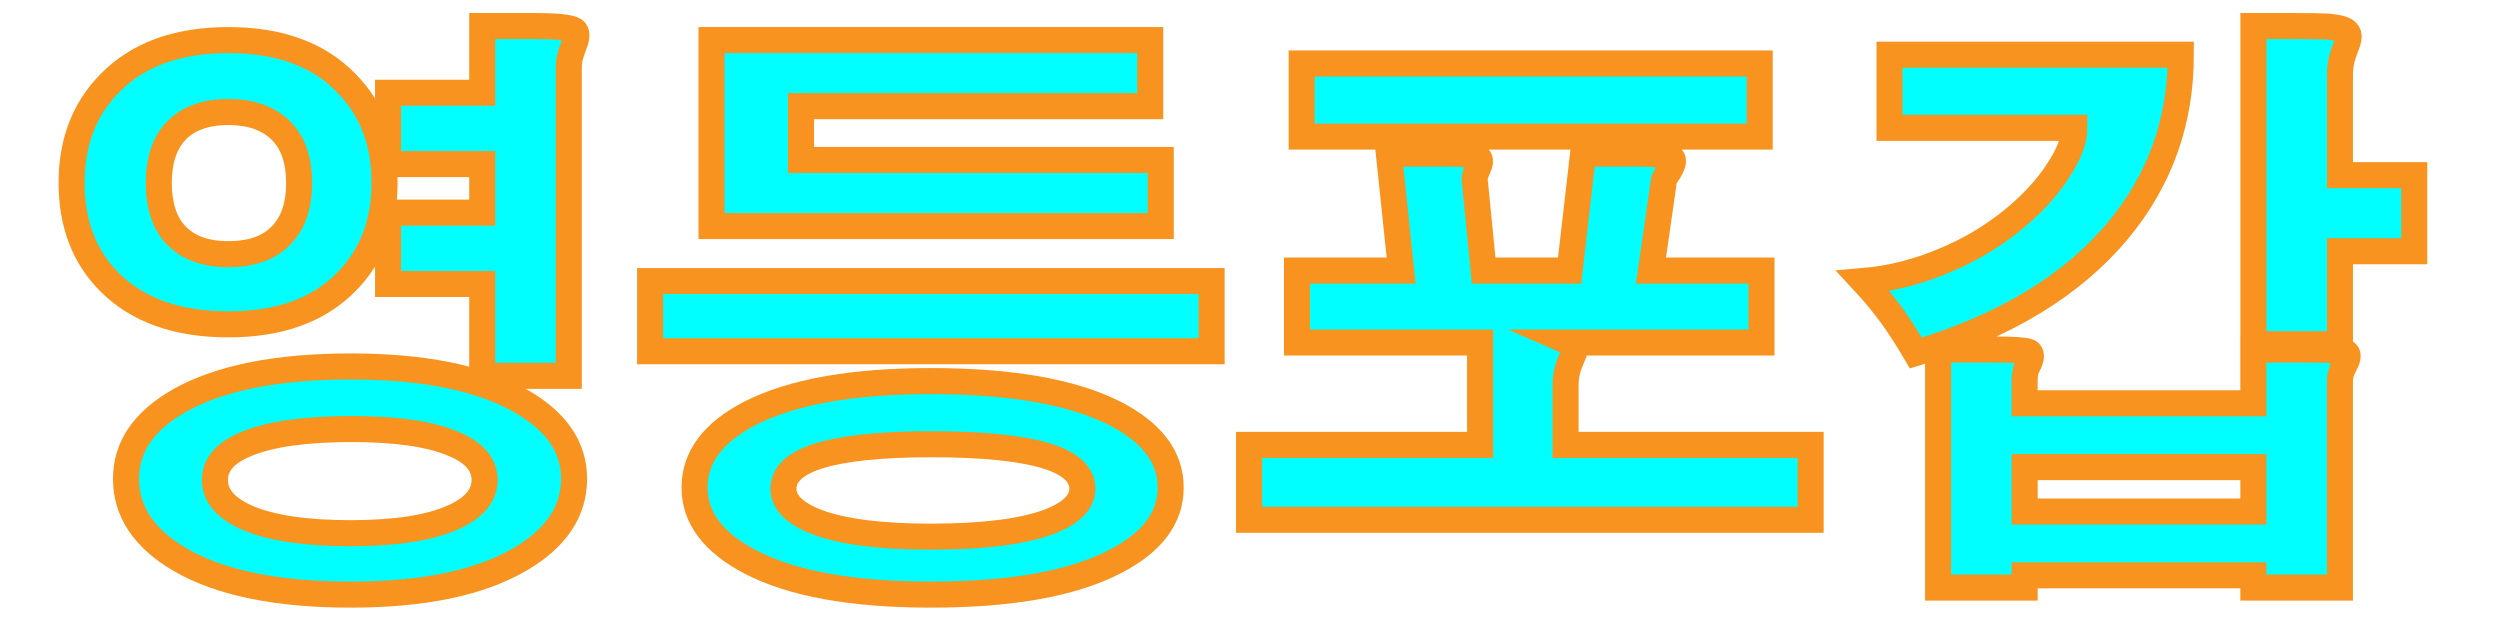 <?xml version="1.0" encoding="utf-8"?>
<!-- Generator: Adobe Illustrator 16.0.0, SVG Export Plug-In . SVG Version: 6.00 Build 0)  -->
<!DOCTYPE svg PUBLIC "-//W3C//DTD SVG 1.1//EN" "http://www.w3.org/Graphics/SVG/1.1/DTD/svg11.dtd">
<svg version="1.1" id="레이어_1" xmlns="http://www.w3.org/2000/svg" xmlns:xlink="http://www.w3.org/1999/xlink" x="0px"
	 y="0px" width="96px" height="24px" viewBox="0 0 96 24" enable-background="new 0 0 96 24" xml:space="preserve">
<path fill="#00FFFF" stroke="#F7931E" stroke-miterlimit="10" d="M13.307,3.201c0.974,0.988,1.46,2.261,1.46,3.818
	c0,1.542-0.486,2.808-1.46,3.796c-1.063,1.093-2.575,1.64-4.537,1.64s-3.481-0.539-4.56-1.617C3.236,9.865,2.75,8.592,2.75,7.02
	c0-1.557,0.486-2.83,1.46-3.818c1.078-1.108,2.598-1.662,4.56-1.662S12.243,2.093,13.307,3.201z M19.955,15.375
	c1.393,0.779,2.089,1.782,2.089,3.01c0,1.258-0.696,2.291-2.089,3.1c-1.542,0.898-3.706,1.348-6.491,1.348
	c-2.83,0-5.017-0.449-6.559-1.348c-1.378-0.809-2.066-1.842-2.066-3.1c0-1.228,0.688-2.23,2.066-3.01
	c1.558-0.868,3.743-1.303,6.559-1.303C16.249,14.072,18.413,14.507,19.955,15.375z M6.726,5.065C6.307,5.53,6.097,6.181,6.097,7.02
	c0,0.854,0.21,1.513,0.629,1.977C7.189,9.505,7.871,9.76,8.77,9.76c0.913,0,1.603-0.254,2.066-0.764
	c0.435-0.464,0.651-1.123,0.651-1.977c0-0.838-0.217-1.49-0.651-1.954C10.356,4.557,9.668,4.302,8.77,4.302S7.189,4.557,6.726,5.065
	z M9.488,17.037c-0.823,0.33-1.235,0.794-1.235,1.393c0,0.6,0.404,1.078,1.213,1.438c0.913,0.404,2.246,0.606,3.998,0.606
	c1.722,0,3.032-0.202,3.931-0.606c0.809-0.359,1.213-0.838,1.213-1.438c0-0.599-0.404-1.063-1.213-1.393
	c-0.884-0.374-2.179-0.562-3.886-0.562C11.742,16.476,10.401,16.663,9.488,17.037z M22.044,1.157c0.12,0.075,0.12,0.262,0,0.562
	c-0.06,0.165-0.104,0.292-0.135,0.382c-0.045,0.165-0.067,0.33-0.067,0.494v11.837h-3.324v-3.526h-3.616v-2.74h3.616V6.301h-3.616
	v-2.74h3.616V1h1.999C21.37,1,21.879,1.053,22.044,1.157z"/>
<path fill="#00FFFF" stroke="#F7931E" stroke-miterlimit="10" d="M46.526,10.793v2.695H24.964v-2.695H46.526z M42.798,15.869
	c1.438,0.734,2.156,1.685,2.156,2.853s-0.719,2.118-2.156,2.853c-1.632,0.838-3.983,1.258-7.053,1.258
	c-3.024,0-5.338-0.42-6.94-1.258c-1.423-0.749-2.134-1.699-2.134-2.853c0-1.168,0.711-2.118,2.134-2.853
	c1.617-0.823,3.931-1.235,6.94-1.235C38.814,14.634,41.166,15.046,42.798,15.869z M44.168,1.539v2.538H30.759v2.066h13.813v2.538
	h-17.25V1.539H44.168z M31.365,17.531c-0.854,0.285-1.28,0.696-1.28,1.235c0,0.524,0.427,0.951,1.28,1.28
	c0.988,0.374,2.448,0.562,4.38,0.562c1.991,0,3.496-0.188,4.515-0.562c0.868-0.329,1.303-0.756,1.303-1.28
	c0-0.539-0.435-0.95-1.303-1.235c-0.974-0.314-2.479-0.472-4.515-0.472C33.783,17.06,32.323,17.217,31.365,17.531z"/>
<path fill="#00FFFF" stroke="#F7931E" stroke-miterlimit="10" d="M56.769,6.054c0.09,0.06,0.082,0.202-0.022,0.427
	c-0.045,0.09-0.075,0.165-0.09,0.225c-0.03,0.09-0.037,0.18-0.022,0.27l0.337,3.414h3.302l0.517-4.492h2.066
	c0.749,0,1.198,0.06,1.348,0.18c0.075,0.075,0.037,0.24-0.112,0.494c-0.075,0.105-0.127,0.188-0.157,0.247
	c-0.045,0.105-0.067,0.202-0.067,0.292l-0.472,3.279h4.245v2.763h-7.322c0.104,0.045,0.157,0.128,0.157,0.247
	c0,0.061-0.045,0.188-0.135,0.382c-0.075,0.18-0.127,0.329-0.157,0.449c-0.045,0.18-0.067,0.367-0.067,0.562v2.291h9.411v2.875
	H47.964v-2.875h8.872v-3.931h-7.03v-2.763h3.998l-0.472-4.492h2.313C56.274,5.896,56.648,5.949,56.769,6.054z M67.572,2.438v2.808
	H49.985V2.438H67.572z"/>
<path fill="#00FFFF" stroke="#F7931E" stroke-miterlimit="10" d="M83.744,2.101c0,2.561-0.801,4.807-2.403,6.738
	c-1.752,2.111-4.343,3.684-7.771,4.717c-0.27-0.464-0.562-0.921-0.876-1.37c-0.359-0.494-0.741-0.958-1.146-1.393
	c1.063-0.09,2.119-0.359,3.167-0.809c0.929-0.389,1.782-0.898,2.561-1.527c0.733-0.599,1.311-1.22,1.729-1.864
	c0.435-0.644,0.651-1.205,0.651-1.685h-7.098V2.101H83.744z M77.904,13.511c0.104,0.06,0.112,0.194,0.022,0.404
	c-0.06,0.12-0.104,0.218-0.135,0.292c-0.03,0.135-0.045,0.27-0.045,0.404v0.876h8.782v-2.066h2.201c0.749,0,1.198,0.038,1.348,0.112
	c0.104,0.061,0.098,0.202-0.022,0.427c-0.06,0.12-0.104,0.218-0.135,0.292c-0.045,0.135-0.067,0.262-0.067,0.382v7.929h-3.324
	v-0.472h-8.782v0.472h-3.324v-9.142h2.156C77.313,13.421,77.755,13.451,77.904,13.511z M77.747,19.643h8.782v-1.707h-8.782V19.643z
	 M89.404,1.022c0.3,0.03,0.509,0.075,0.629,0.135c0.104,0.06,0.157,0.143,0.157,0.247c0,0.075-0.037,0.21-0.112,0.404
	c-0.075,0.195-0.127,0.352-0.157,0.472c-0.045,0.195-0.067,0.397-0.067,0.606v3.841h2.853v2.92h-2.853v3.571h-3.324V1h1.55
	C88.663,1,89.104,1.008,89.404,1.022z"/>
<g>
</g>
<g>
</g>
<g>
</g>
<g>
</g>
<g>
</g>
<g>
</g>
<g>
</g>
<g>
</g>
<g>
</g>
<g>
</g>
<g>
</g>
<g>
</g>
<g>
</g>
<g>
</g>
<g>
</g>
</svg>
